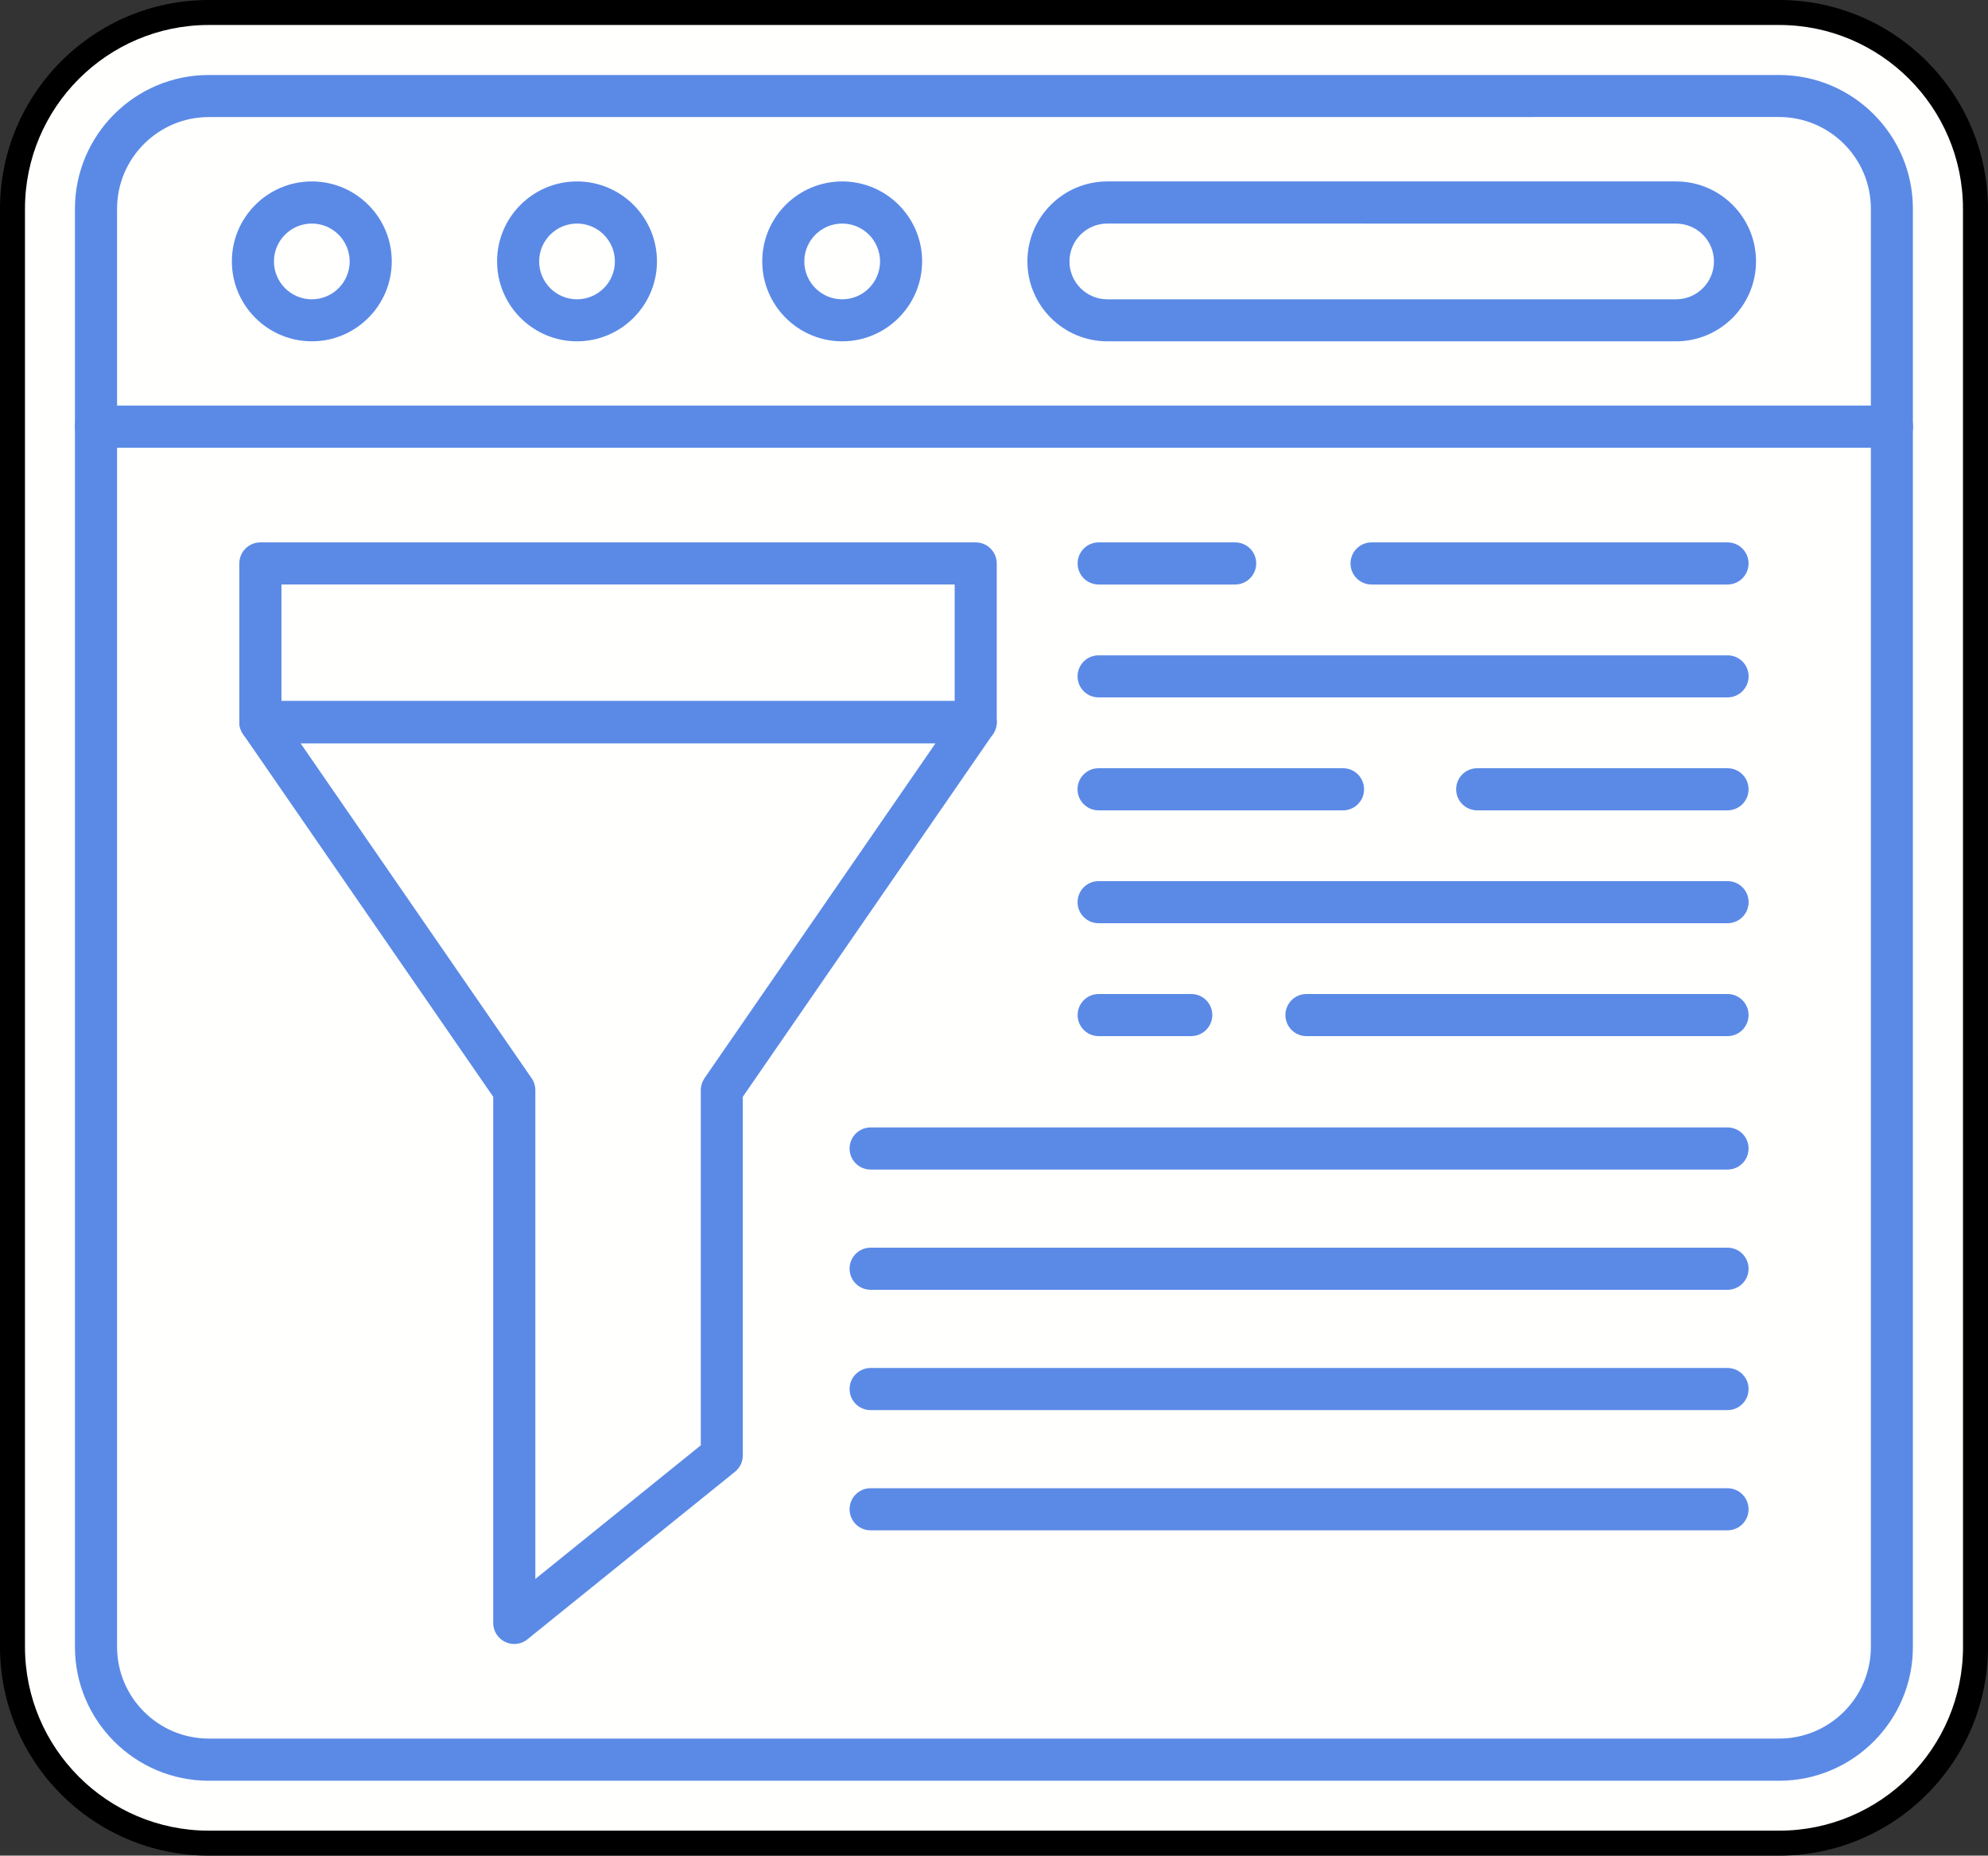 <?xml version="1.0" encoding="UTF-8"?>
<svg id="Camada_2" data-name="Camada 2" xmlns="http://www.w3.org/2000/svg" viewBox="0 0 3756.2 3506.1">
  <rect x="0" y="0" width="3756.2" height="3506.1" fill="#333333" stroke="none"/>
  <defs>
    <style>
      .cls-1 {
        fill: #5b8ae6;
      }

      .cls-1, .cls-2, .cls-3 {
        fill-rule: evenodd;
        stroke-width: 0px;
      }

      .cls-2 {
        fill: #000;
      }

      .cls-3 {
        fill: #fffffe;
      }
    </style>
  </defs>
  <g id="Layer_1" data-name="Layer 1">
    <g id="Layer_1-2" data-name="Layer 1">
      <path class="cls-2" d="M3756.1,394.5c0-217.6-177-394.5-394.5-394.5H394.5C176.9,0,0,177,0,394.5v2717.1c0,217.6,177,394.5,394.6,394.5h2967.1c217.6,0,394.5-177,394.5-394.5l-.1-2717.1Z"/>
      <path class="cls-3" d="M3708.9,394.5c0-191.5-155.8-347.3-347.3-347.3H394.5c-191.5,0-347.3,155.8-347.3,347.3v2717.1c0,191.5,155.8,347.3,347.4,347.3h2967.1c191.5,0,347.3-155.8,347.3-347.3l-.1-2717.1Z"/>
      <g>
        <path class="cls-1" d="M394.5,221.2c-95.6,0-173.3,77.8-173.3,173.3v2717.1c0,95.6,77.7,173.3,173.3,173.3h2967.1c95.6,0,173.3-77.8,173.3-173.3V394.4c0-95.6-77.8-173.3-173.3-173.3l-2967.1.1h0ZM3361.6,3364.6H394.5c-139.4,0-252.9-113.4-252.9-252.8V394.5c0-139.4,113.4-252.8,252.8-252.8h2967.1c139.5,0,252.8,113.4,252.8,252.8v2717.1c.1,139.5-113.3,253-252.7,253Z"/>
        <path class="cls-1" d="M3574.7,846H181.4c-22,0-39.8-17.8-39.8-39.8s17.8-39.8,39.8-39.8h3393.3c22,0,39.8,17.8,39.8,39.8-.1,22-17.9,39.8-39.8,39.8Z"/>
        <path class="cls-1" d="M589.2,422.4c-39.4,0-71.6,32-71.6,71.5s32.1,71.6,71.6,71.6,71.5-32.1,71.5-71.6c-.1-39.5-32.1-71.5-71.5-71.5h0ZM589.2,644.9c-83.3,0-151.1-67.8-151.1-151.1s67.8-151,151.1-151,151,67.7,151,151-67.7,151.1-151,151.1Z"/>
        <path class="cls-1" d="M1090.2,422.4c-39.4,0-71.5,32-71.5,71.5s32,71.6,71.5,71.6,71.6-32.1,71.6-71.6c-.1-39.5-32.1-71.5-71.6-71.5h0ZM1090.2,644.9c-83.3,0-151-67.8-151-151.1s67.7-151,151-151,151.1,67.7,151.1,151-67.9,151.1-151.1,151.1Z"/>
        <path class="cls-1" d="M1591.3,422.4c-39.4,0-71.6,32-71.6,71.5s32.1,71.6,71.6,71.6,71.5-32.1,71.5-71.6c-.1-39.5-32.1-71.5-71.5-71.5h0ZM1591.3,644.9c-83.3,0-151.1-67.8-151.1-151.1s67.8-151,151.1-151,151,67.7,151,151c-.1,83.3-67.8,151.1-151,151.1Z"/>
        <path class="cls-1" d="M2092.2,422.4c-39.4,0-71.5,32-71.5,71.5s32,71.6,71.5,71.6h1074.7c39.4,0,71.5-32.1,71.5-71.5s-32-71.5-71.5-71.5l-1074.7-.1h0ZM3166.9,644.9h-1074.7c-83.3,0-151-67.8-151-151.1s67.7-151,151-151h1074.7c83.3,0,151,67.7,151,151s-67.8,151.1-151,151.1Z"/>
        <path class="cls-1" d="M531.8,1324.6h1272v-220.3H531.8v220.3h0ZM1843.6,1404.2H492c-22,0-39.8-17.8-39.8-39.8v-299.8c0-22,17.8-39.8,39.8-39.8h1351.5c22,0,39.8,17.8,39.8,39.8v299.8c0,21.9-17.8,39.8-39.7,39.8Z"/>
        <path class="cls-1" d="M567.8,1404.2l436.7,633.1c4.6,6.6,7,14.5,7,22.6v923.4l312.6-252.5v-671c0-8.1,2.5-16,7-22.6l436.7-633.1-1200,.1h0ZM971.7,3106.2c-5.9,0-11.7-1.3-17.2-3.9-13.8-6.5-22.6-20.5-22.6-35.8v-994.2l-472.7-685.3c-8.4-12.1-9.4-27.9-2.5-41.1,6.8-13.1,20.5-21.3,35.2-21.3h1351.6c14.8,0,28.3,8.2,35.2,21.3,6.9,13.1,5.9,28.9-2.5,41.1l-472.7,685.3v677.5c0,12-5.4,23.4-14.8,31l-392.2,316.6c-7,5.8-15.9,8.8-24.8,8.8Z"/>
        <path class="cls-1" d="M2333.7,1104.4h-257.8c-22,0-39.8-17.8-39.8-39.8s17.8-39.8,39.8-39.8h257.9c22,0,39.8,17.8,39.8,39.8-.2,22-17.9,39.8-39.9,39.8h0ZM3264,1104.4h-672.5c-22,0-39.8-17.8-39.8-39.8s17.8-39.8,39.8-39.8h672.5c22,0,39.8,17.8,39.8,39.8s-17.8,39.8-39.8,39.8Z"/>
        <path class="cls-1" d="M3264,1317.7h-1188.2c-22,0-39.8-17.7-39.8-39.8s17.8-39.7,39.8-39.7h1188.3c22,0,39.8,17.7,39.8,39.7-.1,22-17.9,39.8-39.9,39.8Z"/>
        <path class="cls-1" d="M2537.5,1531.1h-461.8c-22,0-39.8-17.8-39.8-39.8s17.8-39.8,39.8-39.8h461.8c22,0,39.8,17.7,39.8,39.8.1,22-17.8,39.8-39.8,39.8h0ZM3264,1531.1h-472.9c-22,0-39.8-17.8-39.8-39.8s17.8-39.8,39.8-39.8h472.9c22,0,39.8,17.7,39.8,39.8s-17.8,39.8-39.8,39.8Z"/>
        <path class="cls-1" d="M3264,1744.4h-1188.2c-22,0-39.8-17.8-39.8-39.8s17.8-39.8,39.8-39.8h1188.3c22,0,39.8,17.8,39.8,39.8-.1,22-17.9,39.8-39.9,39.8Z"/>
        <path class="cls-1" d="M2250.7,1957.7h-174.8c-22,0-39.8-17.8-39.8-39.8s17.8-39.8,39.8-39.8h174.9c22,0,39.8,17.8,39.8,39.8-.2,22-17.9,39.8-39.9,39.8h0ZM3264,1957.7h-795.5c-22,0-39.8-17.8-39.8-39.8s17.8-39.8,39.8-39.8h795.5c22,0,39.8,17.8,39.8,39.8s-17.8,39.8-39.8,39.8Z"/>
        <path class="cls-1" d="M3264,2891.5h-1619c-22,0-39.8-17.8-39.8-39.8s17.8-39.8,39.8-39.8h1619c22,0,39.8,17.8,39.8,39.8s-17.8,39.8-39.8,39.8Z"/>
        <path class="cls-1" d="M3264,2664.3h-1619c-22,0-39.8-17.8-39.8-39.8s17.8-39.8,39.8-39.8h1619c22,0,39.8,17.7,39.8,39.8s-17.8,39.8-39.8,39.8Z"/>
        <path class="cls-1" d="M3264,2437h-1619c-22,0-39.8-17.8-39.8-39.8s17.8-39.8,39.8-39.8h1619c22,0,39.8,17.8,39.8,39.8s-17.8,39.8-39.8,39.8Z"/>
        <path class="cls-1" d="M3264,2209.8h-1619c-22,0-39.8-17.8-39.8-39.8s17.8-39.8,39.8-39.8h1619c22,0,39.8,17.7,39.8,39.8s-17.8,39.8-39.8,39.8Z"/>
      </g>
    </g>
  </g>
</svg>